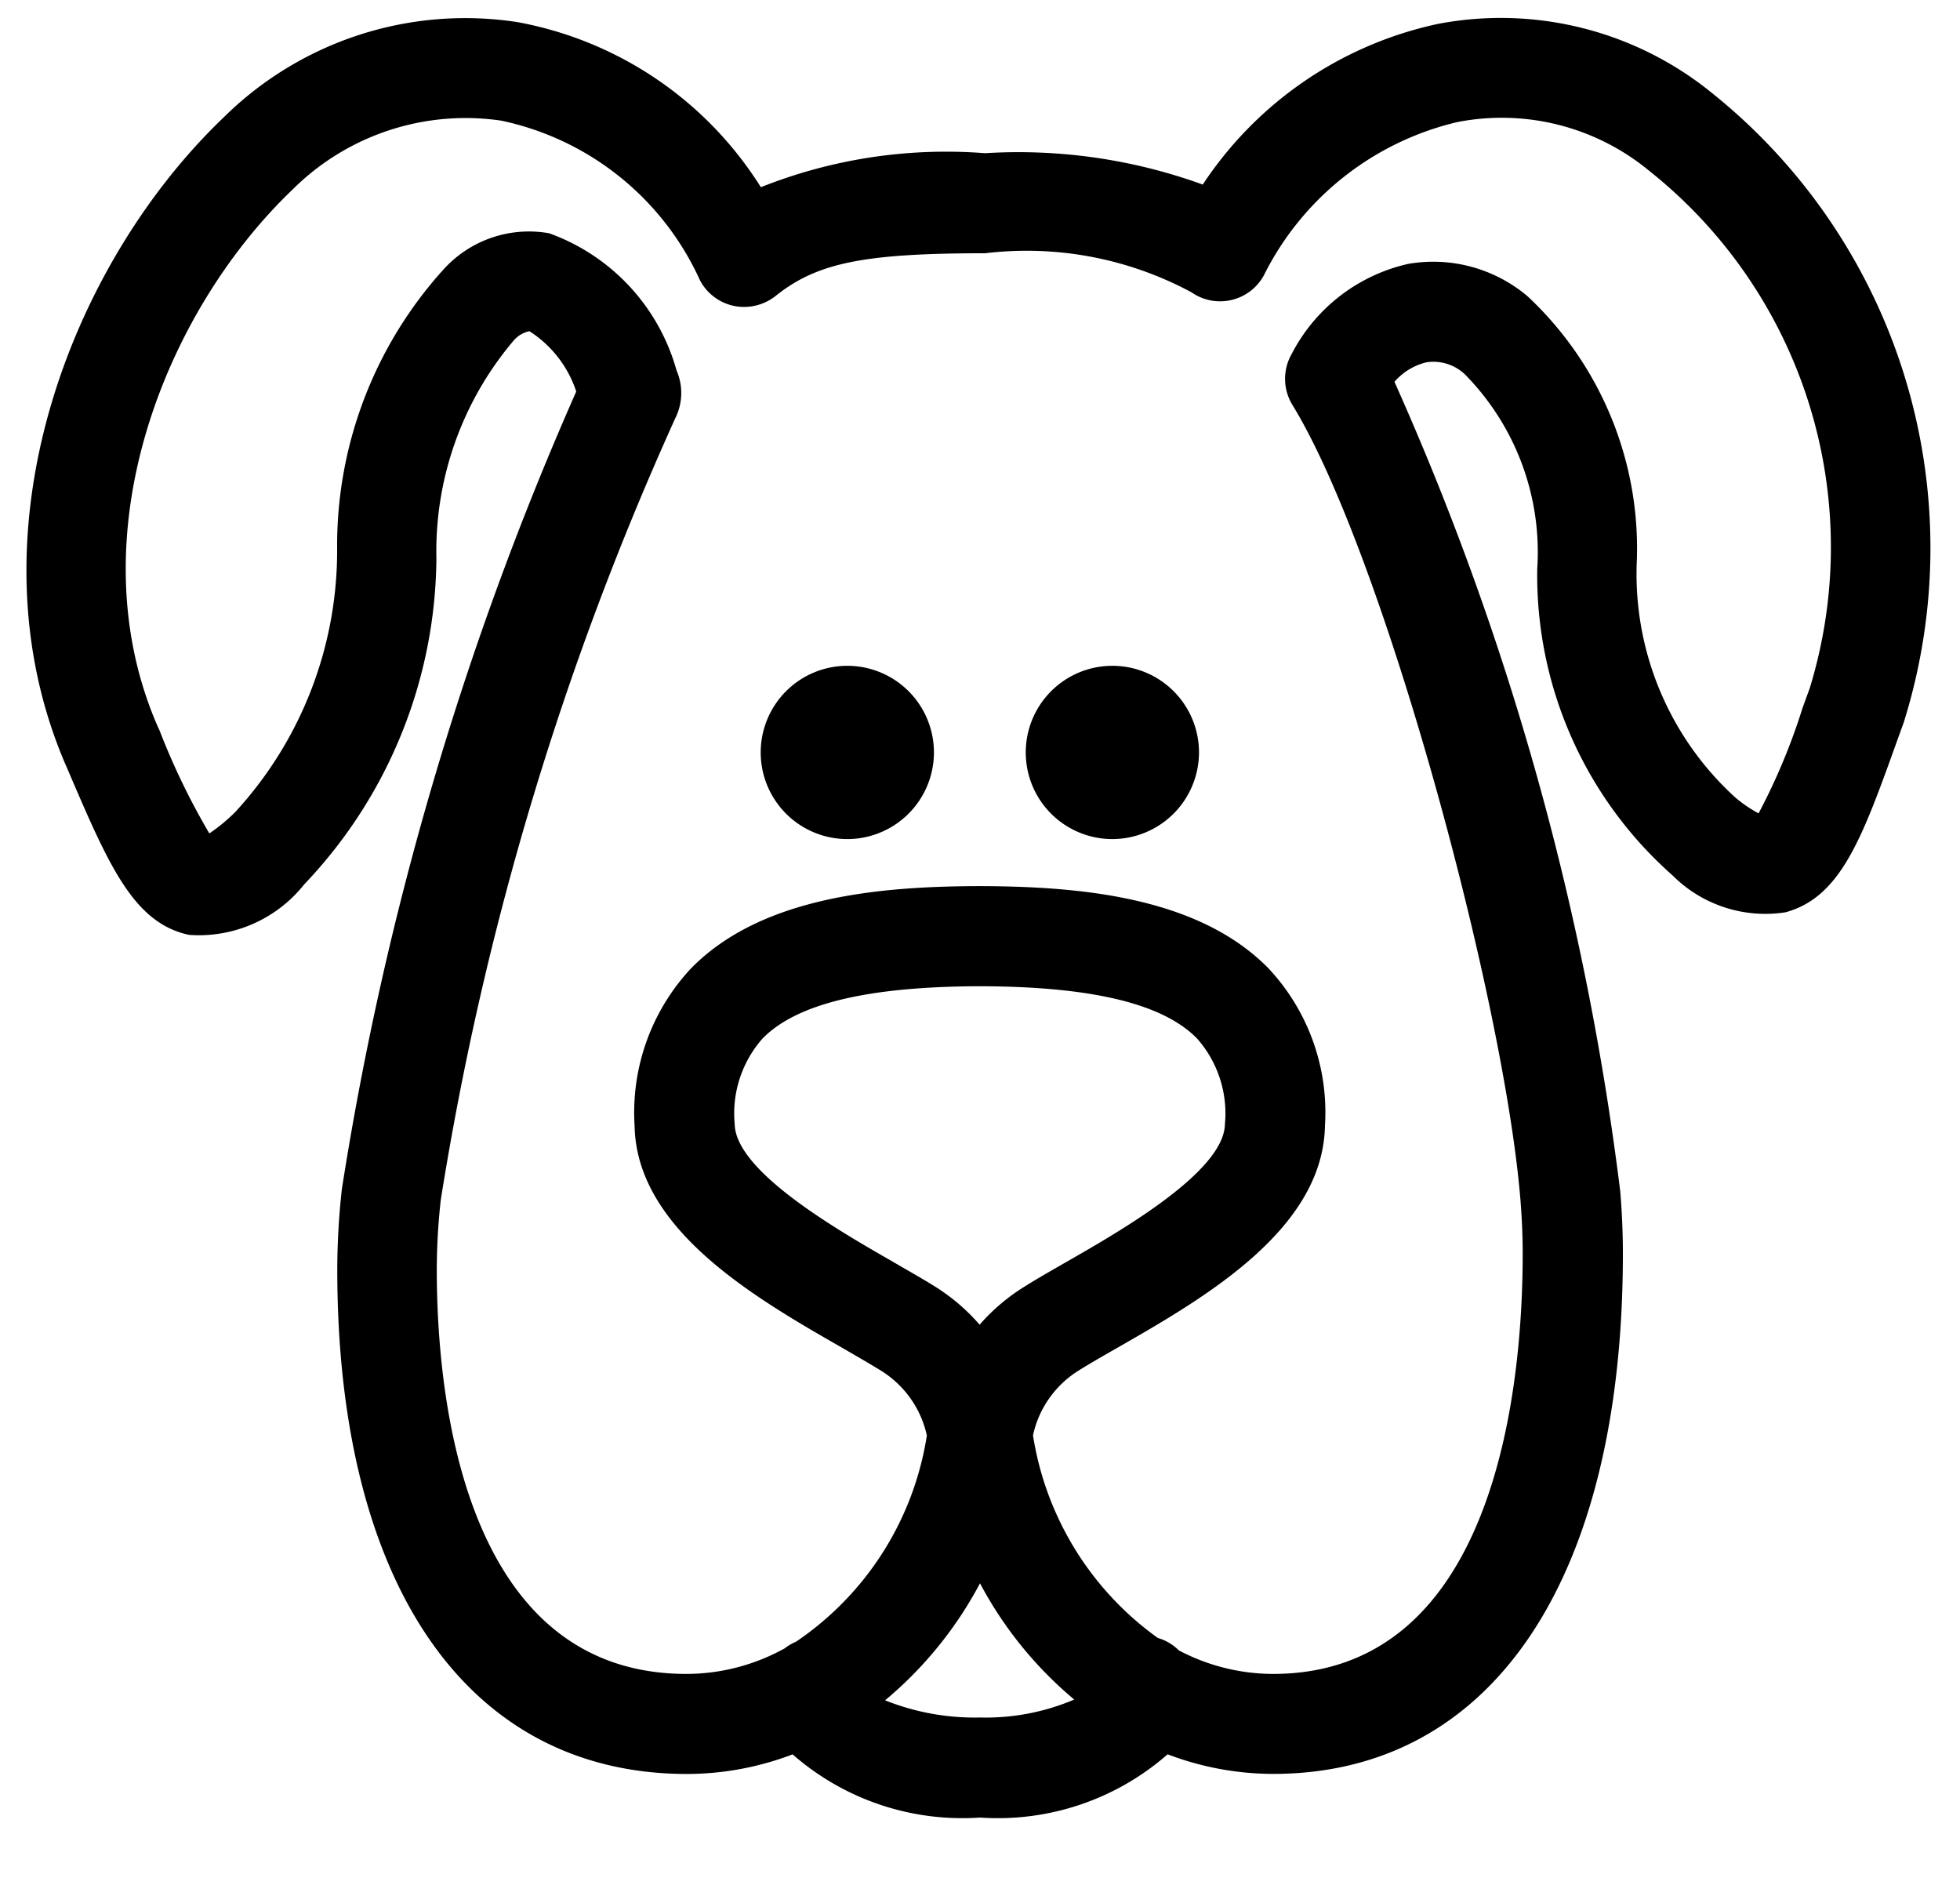 <svg xmlns="http://www.w3.org/2000/svg" width="26" height="25" viewBox="0 0 26 25">
  <path fill="currentColor" d="M25.254,9.581l-0.094.26C24.7,11.124,24.417,11.9,23.686,12.1a1.739,1.739,0,0,1-1.5-.49,5.311,5.311,0,0,1-1.794-4.065,3.359,3.359,0,0,0-.962-2.582,0.608,0.608,0,0,0-.506-0.158,0.813,0.813,0,0,0-.426.259A37.624,37.624,0,0,1,21.493,15.8c0.024,0.287.035,0.563,0.035,0.828,0,4.318-1.735,6.9-4.639,6.9a3.941,3.941,0,0,1-1.4-.26A3.417,3.417,0,0,1,13,24.107a3.416,3.416,0,0,1-2.486-.838,3.944,3.944,0,0,1-1.4.26c-2.905,0-4.64-2.5-4.64-6.69a9.816,9.816,0,0,1,.061-1.068A42.364,42.364,0,0,1,7.644,5.193a1.508,1.508,0,0,0-.621-0.8,0.377,0.377,0,0,0-.221.138A4.319,4.319,0,0,0,5.789,7.408a6.331,6.331,0,0,1-1.751,4.319A1.786,1.786,0,0,1,2.51,12.4C1.773,12.245,1.443,11.48.9,10.211l-0.032-.073c-1.316-3.059.06-6.633,2.1-8.582A4.556,4.556,0,0,1,6.862.293a4.841,4.841,0,0,1,3.231,2.19,6.64,6.64,0,0,1,2.974-.451,7.169,7.169,0,0,1,2.888.416A4.988,4.988,0,0,1,19.08.316a4.439,4.439,0,0,1,3.633.92A7.733,7.733,0,0,1,25.254,9.581ZM13,22.78a3,3,0,0,0,1.25-.238A5.165,5.165,0,0,1,13,21a5.173,5.173,0,0,1-1.259,1.552A3.2,3.2,0,0,0,13,22.78Zm0.6-5.721c0.159-.1.346-0.206,0.549-0.323,0.731-.418,2.091-1.2,2.1-1.827a1.5,1.5,0,0,0-.37-1.135c-0.449-.459-1.38-0.686-2.846-0.693H12.958c-1.462.008-2.393,0.234-2.842,0.693a1.5,1.5,0,0,0-.37,1.135c0.011,0.629,1.371,1.409,2.1,1.827,0.2,0.117.391,0.224,0.549,0.323a2.615,2.615,0,0,1,.6.511A2.624,2.624,0,0,1,13.6,17.059ZM21.88,2.268a3.07,3.07,0,0,0-2.547-.649,3.856,3.856,0,0,0-2.569,2.036,0.662,0.662,0,0,1-.957.223,4.612,4.612,0,0,0-2.739-.519c-1.537,0-2.166.117-2.693,0.5l-0.086.066a0.674,0.674,0,0,1-.551.133,0.664,0.664,0,0,1-.453-0.341A3.741,3.741,0,0,0,6.648,1.6a3.251,3.251,0,0,0-2.766.913c-1.709,1.633-2.875,4.6-1.8,7.1L2.116,9.687a9.321,9.321,0,0,0,.661,1.367,2.342,2.342,0,0,0,.345-0.285,5.118,5.118,0,0,0,1.35-3.51A5.455,5.455,0,0,1,5.885,3.572a1.528,1.528,0,0,1,1.4-.478,2.705,2.705,0,0,1,1.69,1.82,0.75,0.75,0,0,1-.018.635A40.56,40.56,0,0,0,5.847,15.915a8.555,8.555,0,0,0-.053.924c0,1.612.323,5.363,3.313,5.363a2.7,2.7,0,0,0,1.3-.338,0.681,0.681,0,0,1,.152-0.089,4.051,4.051,0,0,0,1.736-2.736,1.351,1.351,0,0,0-.6-0.854c-0.146-.091-0.32-0.19-0.508-0.3-1.158-.663-2.744-1.571-2.769-2.954a2.8,2.8,0,0,1,.748-2.086c0.935-.956,2.515-1.086,3.787-1.092h0.084c1.276,0.007,2.856.136,3.791,1.092a2.793,2.793,0,0,1,.748,2.085c-0.025,1.384-1.611,2.292-2.769,2.955-0.189.108-.362,0.207-0.509,0.3a1.347,1.347,0,0,0-.595.852,4.08,4.08,0,0,0,1.656,2.688,0.651,0.651,0,0,1,.279.165,2.691,2.691,0,0,0,1.248.312c2.99,0,3.313-3.9,3.313-5.57,0-.23-0.01-0.471-0.03-0.72-0.22-2.679-1.821-8.582-3.024-10.54a0.664,0.664,0,0,1-.01-0.678A2.31,2.31,0,0,1,18.681,3.5a1.937,1.937,0,0,1,1.583.43,4.578,4.578,0,0,1,1.45,3.485,4.007,4.007,0,0,0,1.306,3.163,1.77,1.77,0,0,0,.308.21,8.224,8.224,0,0,0,.584-1.4l0.095-.261A6.374,6.374,0,0,0,21.88,2.268Zm-7.124,8.861a1.149,1.149,0,1,1,1.149-1.15A1.151,1.151,0,0,1,14.756,11.129Zm-3.517,0a1.149,1.149,0,1,1,1.15-1.15A1.15,1.15,0,0,1,11.24,11.129Z"/>
</svg>
